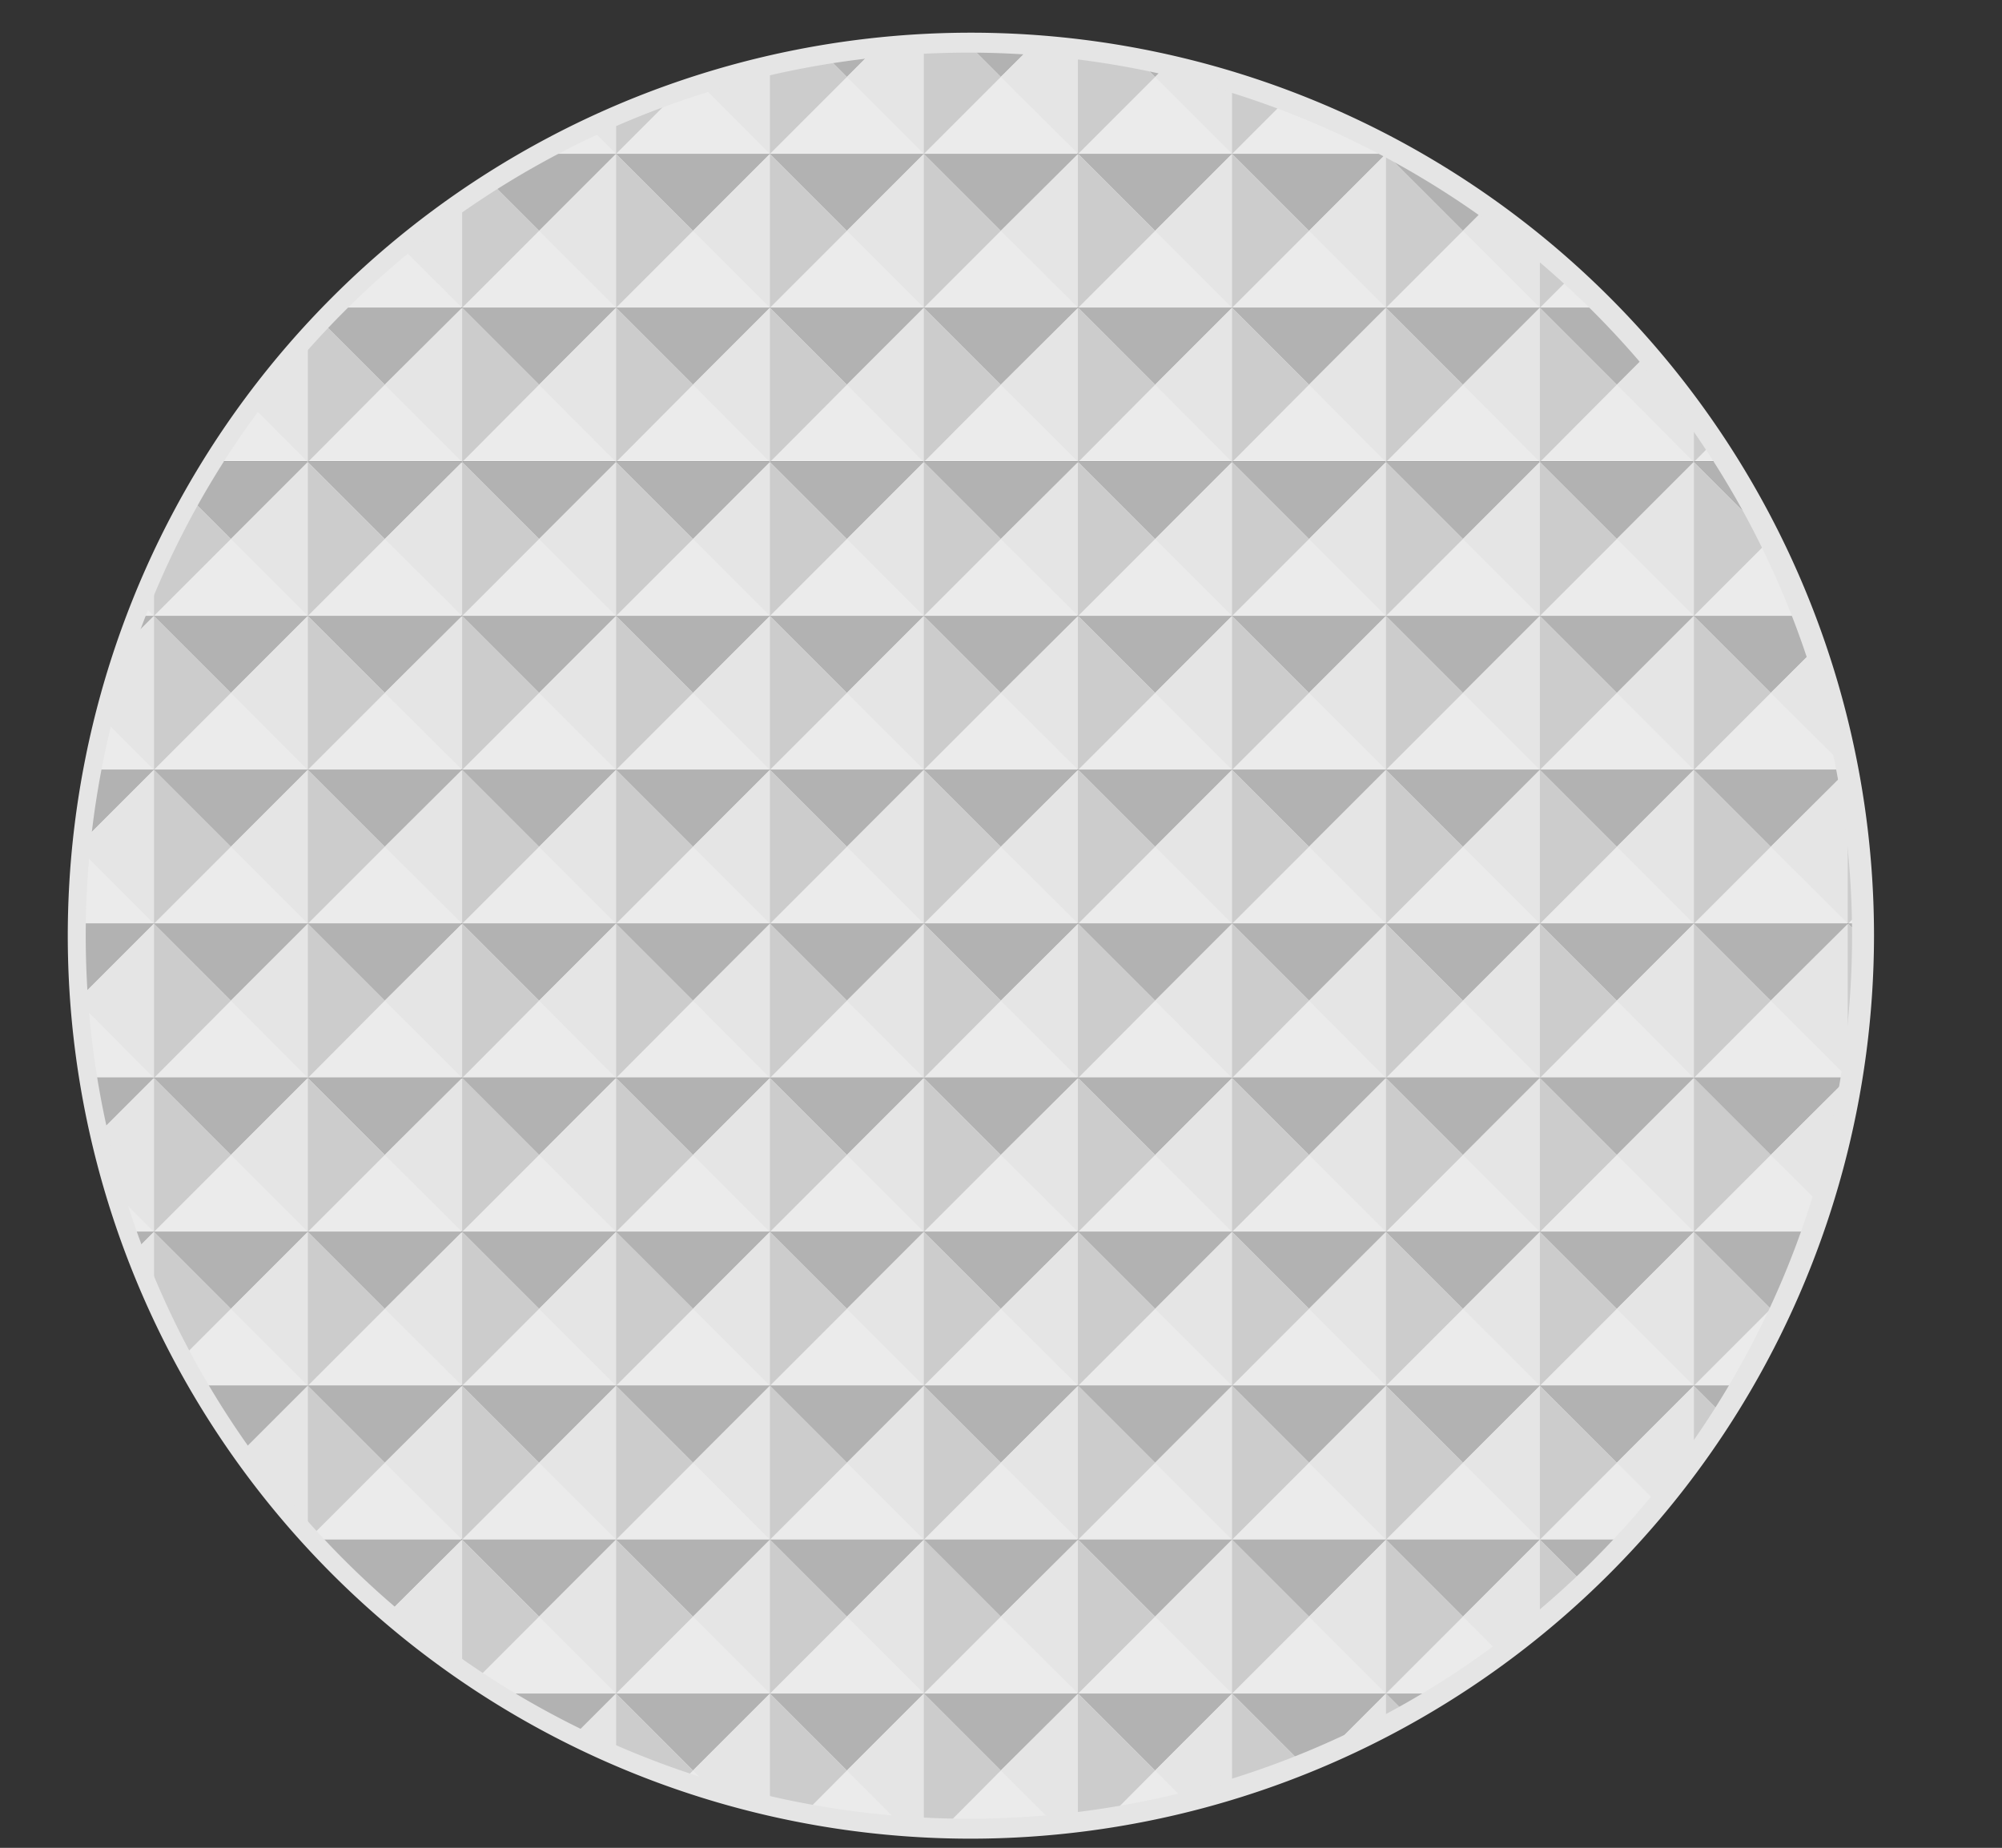 <svg xmlns="http://www.w3.org/2000/svg" xmlns:xlink="http://www.w3.org/1999/xlink" width="50.21" height="46.35" viewBox="0 0 50.21 46.35"><rect x="0" y="0" width="50.21" height="46.35" fill="#333333" stroke="none"/><defs><style>.cls-1{fill:none;}.cls-2{clip-path:url(#clip-path);}.cls-3{fill:#ebebeb;}.cls-4{fill:#b2b2b2;}.cls-5{fill:#e5e5e5;}.cls-6{fill:#ccc;}</style><clipPath id="clip-path"><circle class="cls-1" cx="24.31" cy="23.47" r="22.4"/></clipPath></defs><title>analog-pressed</title><g id="Layer_2" data-name="Layer 2"><g id="Layer_6" data-name="Layer 6"><g id="_Group_" data-name="&lt;Group&gt;"><g class="cls-2"><rect class="cls-1" x="46.35" width="3.86" height="3.86"/><rect class="cls-3" x="46.35" width="3.86" height="3.86"/><polygon class="cls-4" points="50.21 0 48.28 1.93 46.35 0 50.21 0"/><polygon class="cls-5" points="50.21 3.86 48.28 1.93 50.21 0 50.21 3.86"/><polygon class="cls-6" points="46.35 3.86 48.28 1.93 46.35 0 46.35 3.86"/><rect class="cls-1" x="46.35" y="3.86" width="3.86" height="3.86"/><rect class="cls-3" x="46.35" y="3.86" width="3.86" height="3.86"/><polygon class="cls-4" points="50.21 3.86 48.28 5.79 46.35 3.86 50.21 3.86"/><polygon class="cls-5" points="50.21 7.72 48.28 5.79 50.21 3.86 50.21 7.72"/><polygon class="cls-6" points="46.35 7.72 48.28 5.79 46.35 3.86 46.35 7.72"/><rect class="cls-1" x="46.35" y="7.72" width="3.86" height="3.86"/><rect class="cls-3" x="46.35" y="7.72" width="3.86" height="3.86"/><polygon class="cls-4" points="50.21 7.72 48.28 9.65 46.35 7.72 50.21 7.72"/><polygon class="cls-5" points="50.21 11.59 48.28 9.65 50.21 7.72 50.21 11.59"/><polygon class="cls-6" points="46.35 11.59 48.28 9.65 46.35 7.72 46.35 11.59"/><rect class="cls-1" x="46.35" y="11.59" width="3.86" height="3.86"/><rect class="cls-3" x="46.35" y="11.59" width="3.86" height="3.86"/><polygon class="cls-4" points="50.21 11.59 48.28 13.52 46.35 11.59 50.21 11.59"/><polygon class="cls-5" points="50.21 15.45 48.28 13.52 50.21 11.59 50.21 15.45"/><polygon class="cls-6" points="46.35 15.45 48.28 13.52 46.35 11.59 46.35 15.45"/><rect class="cls-1" x="46.35" y="15.45" width="3.86" height="3.86"/><rect class="cls-3" x="46.35" y="15.45" width="3.86" height="3.86"/><polygon class="cls-4" points="50.21 15.45 48.28 17.38 46.35 15.45 50.21 15.45"/><polygon class="cls-5" points="50.21 19.31 48.28 17.38 50.21 15.45 50.21 19.31"/><polygon class="cls-6" points="46.35 19.31 48.28 17.38 46.35 15.45 46.35 19.31"/><rect class="cls-1" x="46.35" y="19.31" width="3.86" height="3.86"/><rect class="cls-3" x="46.35" y="19.31" width="3.86" height="3.86"/><polygon class="cls-4" points="50.21 19.31 48.28 21.24 46.35 19.31 50.21 19.31"/><polygon class="cls-5" points="50.21 23.17 48.28 21.24 50.21 19.31 50.21 23.17"/><polygon class="cls-6" points="46.35 23.17 48.28 21.24 46.35 19.31 46.35 23.17"/><rect class="cls-1" x="46.35" y="23.17" width="3.86" height="3.86"/><rect class="cls-3" x="46.35" y="23.17" width="3.86" height="3.86"/><polygon class="cls-4" points="50.21 23.17 48.28 25.1 46.35 23.17 50.21 23.17"/><polygon class="cls-5" points="50.21 27.04 48.28 25.1 50.21 23.17 50.21 27.04"/><polygon class="cls-6" points="46.35 27.04 48.28 25.1 46.35 23.17 46.35 27.04"/><rect class="cls-1" x="46.35" y="27.04" width="3.86" height="3.86"/><rect class="cls-3" x="46.35" y="27.04" width="3.86" height="3.86"/><polygon class="cls-4" points="50.21 27.04 48.28 28.97 46.35 27.04 50.21 27.04"/><polygon class="cls-5" points="50.21 30.9 48.28 28.97 50.21 27.04 50.21 30.9"/><polygon class="cls-6" points="46.35 30.9 48.28 28.97 46.35 27.04 46.35 30.9"/><rect class="cls-1" x="46.35" y="30.9" width="3.86" height="3.86"/><rect class="cls-3" x="46.35" y="30.9" width="3.86" height="3.86"/><polygon class="cls-4" points="50.21 30.9 48.28 32.83 46.35 30.9 50.21 30.9"/><polygon class="cls-5" points="50.21 34.76 48.28 32.83 50.21 30.9 50.21 34.76"/><polygon class="cls-6" points="46.35 34.76 48.28 32.83 46.35 30.9 46.35 34.76"/><rect class="cls-1" x="46.35" y="34.76" width="3.86" height="3.86"/><rect class="cls-3" x="46.35" y="34.76" width="3.86" height="3.86"/><polygon class="cls-4" points="50.21 34.76 48.28 36.69 46.35 34.76 50.21 34.76"/><polygon class="cls-5" points="50.21 38.62 48.28 36.69 50.21 34.76 50.21 38.62"/><polygon class="cls-6" points="46.35 38.62 48.28 36.69 46.35 34.76 46.35 38.62"/><rect class="cls-1" x="46.35" y="38.62" width="3.86" height="3.86"/><rect class="cls-3" x="46.35" y="38.62" width="3.86" height="3.86"/><polygon class="cls-4" points="50.21 38.62 48.28 40.55 46.35 38.62 50.21 38.62"/><polygon class="cls-5" points="50.21 42.48 48.28 40.55 50.21 38.62 50.21 42.48"/><polygon class="cls-6" points="46.35 42.48 48.28 40.55 46.35 38.62 46.35 42.48"/><rect class="cls-1" x="46.35" y="42.48" width="3.86" height="3.86"/><rect class="cls-3" x="46.35" y="42.48" width="3.86" height="3.86"/><polygon class="cls-4" points="50.21 42.48 48.28 44.41 46.35 42.48 50.21 42.48"/><polygon class="cls-5" points="50.21 46.35 48.28 44.41 50.21 42.48 50.21 46.35"/><polygon class="cls-6" points="46.35 46.35 48.28 44.41 46.35 42.48 46.35 46.35"/><rect class="cls-1" x="42.48" width="3.86" height="3.86"/><rect class="cls-3" x="42.48" width="3.86" height="3.86"/><polygon class="cls-4" points="46.35 0 44.41 1.93 42.48 0 46.35 0"/><polygon class="cls-5" points="46.35 3.86 44.41 1.93 46.35 0 46.35 3.86"/><polygon class="cls-6" points="42.48 3.86 44.41 1.93 42.48 0 42.48 3.86"/><rect class="cls-1" x="42.48" y="3.86" width="3.86" height="3.86"/><rect class="cls-3" x="42.48" y="3.86" width="3.86" height="3.86"/><polygon class="cls-4" points="46.35 3.86 44.41 5.79 42.48 3.86 46.35 3.86"/><polygon class="cls-5" points="46.35 7.72 44.41 5.79 46.35 3.86 46.35 7.72"/><polygon class="cls-6" points="42.48 7.72 44.41 5.79 42.48 3.86 42.48 7.72"/><rect class="cls-1" x="42.48" y="7.72" width="3.86" height="3.86"/><rect class="cls-3" x="42.48" y="7.72" width="3.86" height="3.86"/><polygon class="cls-4" points="46.35 7.72 44.41 9.65 42.48 7.72 46.35 7.72"/><polygon class="cls-5" points="46.35 11.59 44.41 9.65 46.35 7.72 46.35 11.59"/><polygon class="cls-6" points="42.48 11.59 44.41 9.65 42.48 7.72 42.48 11.59"/><rect class="cls-1" x="42.48" y="11.59" width="3.86" height="3.86"/><rect class="cls-3" x="42.48" y="11.59" width="3.86" height="3.86"/><polygon class="cls-4" points="46.35 11.59 44.41 13.52 42.48 11.59 46.35 11.59"/><polygon class="cls-5" points="46.35 15.45 44.41 13.52 46.35 11.59 46.35 15.45"/><polygon class="cls-6" points="42.48 15.45 44.41 13.52 42.48 11.59 42.48 15.45"/><rect class="cls-1" x="42.48" y="15.45" width="3.86" height="3.86"/><rect class="cls-3" x="42.48" y="15.45" width="3.86" height="3.86"/><polygon class="cls-4" points="46.35 15.45 44.41 17.38 42.48 15.45 46.35 15.45"/><polygon class="cls-5" points="46.35 19.31 44.41 17.38 46.35 15.45 46.35 19.31"/><polygon class="cls-6" points="42.48 19.31 44.41 17.38 42.48 15.45 42.48 19.31"/><rect class="cls-1" x="42.48" y="19.31" width="3.86" height="3.86"/><rect class="cls-3" x="42.48" y="19.31" width="3.86" height="3.86"/><polygon class="cls-4" points="46.35 19.31 44.41 21.24 42.48 19.31 46.35 19.31"/><polygon class="cls-5" points="46.35 23.17 44.41 21.24 46.35 19.31 46.35 23.17"/><polygon class="cls-6" points="42.48 23.17 44.41 21.24 42.48 19.31 42.48 23.17"/><rect class="cls-1" x="42.48" y="23.17" width="3.86" height="3.86"/><rect class="cls-3" x="42.48" y="23.17" width="3.86" height="3.86"/><polygon class="cls-4" points="46.35 23.17 44.41 25.1 42.48 23.17 46.35 23.17"/><polygon class="cls-5" points="46.35 27.04 44.41 25.1 46.35 23.17 46.35 27.04"/><polygon class="cls-6" points="42.48 27.04 44.41 25.1 42.48 23.17 42.48 27.04"/><rect class="cls-1" x="42.48" y="27.04" width="3.86" height="3.86"/><rect class="cls-3" x="42.48" y="27.04" width="3.86" height="3.86"/><polygon class="cls-4" points="46.35 27.04 44.41 28.97 42.48 27.04 46.35 27.04"/><polygon class="cls-5" points="46.35 30.9 44.41 28.97 46.35 27.04 46.35 30.9"/><polygon class="cls-6" points="42.48 30.9 44.41 28.97 42.48 27.04 42.48 30.9"/><rect class="cls-1" x="42.48" y="30.9" width="3.86" height="3.86"/><rect class="cls-3" x="42.48" y="30.9" width="3.86" height="3.86"/><polygon class="cls-4" points="46.35 30.9 44.41 32.83 42.48 30.9 46.35 30.9"/><polygon class="cls-5" points="46.35 34.76 44.41 32.83 46.35 30.9 46.35 34.76"/><polygon class="cls-6" points="42.48 34.76 44.41 32.83 42.48 30.9 42.48 34.76"/><rect class="cls-1" x="42.48" y="34.76" width="3.86" height="3.86"/><rect class="cls-3" x="42.48" y="34.76" width="3.86" height="3.86"/><polygon class="cls-4" points="46.35 34.76 44.41 36.69 42.48 34.76 46.35 34.76"/><polygon class="cls-5" points="46.35 38.62 44.41 36.69 46.35 34.76 46.35 38.62"/><polygon class="cls-6" points="42.48 38.62 44.41 36.69 42.48 34.76 42.48 38.62"/><rect class="cls-1" x="42.48" y="38.62" width="3.86" height="3.86"/><rect class="cls-3" x="42.48" y="38.62" width="3.86" height="3.86"/><polygon class="cls-4" points="46.35 38.62 44.41 40.55 42.48 38.62 46.35 38.62"/><polygon class="cls-5" points="46.35 42.48 44.41 40.55 46.35 38.62 46.35 42.48"/><polygon class="cls-6" points="42.48 42.48 44.41 40.55 42.48 38.62 42.48 42.48"/><rect class="cls-1" x="42.48" y="42.48" width="3.86" height="3.86"/><rect class="cls-3" x="42.48" y="42.48" width="3.86" height="3.86"/><polygon class="cls-4" points="46.35 42.48 44.41 44.41 42.48 42.48 46.35 42.48"/><polygon class="cls-5" points="46.35 46.35 44.41 44.41 46.35 42.48 46.35 46.35"/><polygon class="cls-6" points="42.48 46.35 44.41 44.41 42.48 42.48 42.48 46.35"/><rect class="cls-1" x="38.62" width="3.86" height="3.86"/><rect class="cls-3" x="38.62" width="3.86" height="3.86"/><polygon class="cls-4" points="42.48 0 40.55 1.93 38.62 0 42.48 0"/><polygon class="cls-5" points="42.48 3.86 40.55 1.93 42.48 0 42.48 3.86"/><polygon class="cls-6" points="38.62 3.86 40.55 1.93 38.62 0 38.62 3.86"/><rect class="cls-1" x="38.62" y="3.86" width="3.86" height="3.86"/><rect class="cls-3" x="38.62" y="3.86" width="3.86" height="3.86"/><polygon class="cls-4" points="42.48 3.86 40.55 5.79 38.62 3.86 42.48 3.86"/><polygon class="cls-5" points="42.48 7.72 40.55 5.79 42.48 3.86 42.48 7.72"/><polygon class="cls-6" points="38.62 7.72 40.55 5.79 38.62 3.86 38.62 7.72"/><rect class="cls-1" x="38.62" y="7.72" width="3.86" height="3.86"/><rect class="cls-3" x="38.62" y="7.72" width="3.86" height="3.86"/><polygon class="cls-4" points="42.48 7.72 40.55 9.65 38.62 7.72 42.48 7.72"/><polygon class="cls-5" points="42.48 11.59 40.55 9.65 42.48 7.72 42.48 11.59"/><polygon class="cls-6" points="38.62 11.59 40.55 9.65 38.62 7.72 38.62 11.59"/><rect class="cls-1" x="38.62" y="11.59" width="3.86" height="3.86"/><rect class="cls-3" x="38.62" y="11.59" width="3.86" height="3.86"/><polygon class="cls-4" points="42.48 11.59 40.55 13.52 38.62 11.59 42.48 11.59"/><polygon class="cls-5" points="42.48 15.45 40.55 13.52 42.48 11.59 42.48 15.45"/><polygon class="cls-6" points="38.62 15.45 40.55 13.52 38.62 11.59 38.62 15.45"/><rect class="cls-1" x="38.62" y="15.45" width="3.86" height="3.86"/><rect class="cls-3" x="38.62" y="15.45" width="3.86" height="3.86"/><polygon class="cls-4" points="42.48 15.45 40.55 17.38 38.62 15.45 42.48 15.45"/><polygon class="cls-5" points="42.48 19.31 40.55 17.38 42.48 15.45 42.48 19.31"/><polygon class="cls-6" points="38.62 19.31 40.55 17.38 38.62 15.45 38.62 19.31"/><rect class="cls-1" x="38.62" y="19.31" width="3.86" height="3.86"/><rect class="cls-3" x="38.62" y="19.31" width="3.86" height="3.86"/><polygon class="cls-4" points="42.48 19.31 40.55 21.24 38.62 19.31 42.48 19.31"/><polygon class="cls-5" points="42.48 23.17 40.55 21.24 42.48 19.31 42.48 23.17"/><polygon class="cls-6" points="38.62 23.17 40.55 21.24 38.62 19.31 38.62 23.17"/><rect class="cls-1" x="38.62" y="23.17" width="3.86" height="3.86"/><rect class="cls-3" x="38.62" y="23.17" width="3.86" height="3.86"/><polygon class="cls-4" points="42.48 23.17 40.55 25.1 38.62 23.17 42.48 23.17"/><polygon class="cls-5" points="42.48 27.04 40.55 25.1 42.48 23.17 42.48 27.04"/><polygon class="cls-6" points="38.62 27.04 40.55 25.1 38.62 23.17 38.62 27.04"/><rect class="cls-1" x="38.62" y="27.04" width="3.86" height="3.86"/><rect class="cls-3" x="38.62" y="27.04" width="3.86" height="3.86"/><polygon class="cls-4" points="42.48 27.04 40.55 28.97 38.62 27.04 42.48 27.04"/><polygon class="cls-5" points="42.48 30.9 40.55 28.97 42.48 27.04 42.48 30.9"/><polygon class="cls-6" points="38.62 30.9 40.55 28.97 38.62 27.04 38.62 30.9"/><rect class="cls-1" x="38.62" y="30.9" width="3.86" height="3.86"/><rect class="cls-3" x="38.62" y="30.9" width="3.86" height="3.86"/><polygon class="cls-4" points="42.48 30.9 40.55 32.83 38.62 30.9 42.48 30.9"/><polygon class="cls-5" points="42.48 34.76 40.55 32.83 42.48 30.9 42.48 34.76"/><polygon class="cls-6" points="38.62 34.76 40.55 32.83 38.62 30.9 38.62 34.76"/><rect class="cls-1" x="38.62" y="34.76" width="3.86" height="3.86"/><rect class="cls-3" x="38.62" y="34.76" width="3.86" height="3.86"/><polygon class="cls-4" points="42.48 34.76 40.55 36.69 38.62 34.76 42.48 34.76"/><polygon class="cls-5" points="42.48 38.62 40.55 36.69 42.48 34.76 42.48 38.62"/><polygon class="cls-6" points="38.62 38.62 40.55 36.69 38.62 34.76 38.62 38.62"/><rect class="cls-1" x="38.62" y="38.62" width="3.86" height="3.86"/><rect class="cls-3" x="38.62" y="38.62" width="3.86" height="3.86"/><polygon class="cls-4" points="42.48 38.62 40.55 40.55 38.62 38.62 42.48 38.62"/><polygon class="cls-5" points="42.48 42.48 40.55 40.55 42.48 38.62 42.48 42.48"/><polygon class="cls-6" points="38.62 42.48 40.55 40.55 38.62 38.62 38.62 42.48"/><rect class="cls-1" x="38.62" y="42.48" width="3.86" height="3.86"/><rect class="cls-3" x="38.62" y="42.48" width="3.86" height="3.86"/><polygon class="cls-4" points="42.48 42.48 40.55 44.41 38.62 42.48 42.48 42.48"/><polygon class="cls-5" points="42.48 46.35 40.55 44.41 42.48 42.48 42.48 46.35"/><polygon class="cls-6" points="38.62 46.35 40.55 44.41 38.62 42.48 38.62 46.35"/><rect class="cls-1" x="34.76" width="3.86" height="3.86"/><rect class="cls-3" x="34.76" width="3.86" height="3.86"/><polygon class="cls-4" points="38.62 0 36.69 1.93 34.76 0 38.62 0"/><polygon class="cls-5" points="38.62 3.86 36.69 1.93 38.62 0 38.62 3.86"/><polygon class="cls-6" points="34.76 3.86 36.69 1.93 34.76 0 34.76 3.86"/><rect class="cls-1" x="34.76" y="3.86" width="3.86" height="3.86"/><rect class="cls-3" x="34.76" y="3.86" width="3.86" height="3.86"/><polygon class="cls-4" points="38.62 3.86 36.69 5.79 34.76 3.86 38.62 3.86"/><polygon class="cls-5" points="38.62 7.72 36.69 5.79 38.62 3.86 38.62 7.72"/><polygon class="cls-6" points="34.76 7.72 36.69 5.79 34.76 3.86 34.76 7.72"/><rect class="cls-1" x="34.76" y="7.72" width="3.86" height="3.86"/><rect class="cls-3" x="34.76" y="7.72" width="3.86" height="3.86"/><polygon class="cls-4" points="38.62 7.72 36.69 9.65 34.76 7.72 38.62 7.72"/><polygon class="cls-5" points="38.62 11.59 36.69 9.65 38.62 7.72 38.62 11.59"/><polygon class="cls-6" points="34.76 11.59 36.69 9.65 34.76 7.72 34.76 11.59"/><rect class="cls-1" x="34.76" y="11.59" width="3.86" height="3.86"/><rect class="cls-3" x="34.76" y="11.59" width="3.86" height="3.86"/><polygon class="cls-4" points="38.62 11.59 36.69 13.52 34.76 11.59 38.62 11.59"/><polygon class="cls-5" points="38.62 15.45 36.69 13.52 38.62 11.59 38.62 15.45"/><polygon class="cls-6" points="34.76 15.45 36.69 13.52 34.76 11.59 34.76 15.45"/><rect class="cls-1" x="34.76" y="15.45" width="3.86" height="3.86"/><rect class="cls-3" x="34.76" y="15.45" width="3.86" height="3.86"/><polygon class="cls-4" points="38.62 15.45 36.69 17.38 34.76 15.45 38.62 15.45"/><polygon class="cls-5" points="38.62 19.31 36.69 17.38 38.62 15.45 38.62 19.31"/><polygon class="cls-6" points="34.76 19.31 36.69 17.38 34.76 15.45 34.76 19.31"/><rect class="cls-1" x="34.76" y="19.31" width="3.86" height="3.86"/><rect class="cls-3" x="34.76" y="19.31" width="3.86" height="3.86"/><polygon class="cls-4" points="38.62 19.31 36.69 21.24 34.76 19.31 38.62 19.31"/><polygon class="cls-5" points="38.62 23.17 36.69 21.24 38.62 19.31 38.62 23.17"/><polygon class="cls-6" points="34.76 23.17 36.69 21.24 34.76 19.31 34.76 23.17"/><rect class="cls-1" x="34.76" y="23.17" width="3.86" height="3.86"/><rect class="cls-3" x="34.76" y="23.17" width="3.86" height="3.86"/><polygon class="cls-4" points="38.62 23.17 36.69 25.1 34.76 23.17 38.62 23.17"/><polygon class="cls-5" points="38.62 27.04 36.69 25.1 38.62 23.17 38.62 27.04"/><polygon class="cls-6" points="34.76 27.04 36.69 25.1 34.76 23.17 34.76 27.04"/><rect class="cls-1" x="34.76" y="27.04" width="3.86" height="3.86"/><rect class="cls-3" x="34.76" y="27.04" width="3.86" height="3.86"/><polygon class="cls-4" points="38.62 27.04 36.69 28.97 34.76 27.04 38.62 27.04"/><polygon class="cls-5" points="38.62 30.9 36.69 28.97 38.62 27.04 38.62 30.9"/><polygon class="cls-6" points="34.76 30.9 36.69 28.97 34.76 27.04 34.76 30.9"/><rect class="cls-1" x="34.76" y="30.9" width="3.86" height="3.86"/><rect class="cls-3" x="34.76" y="30.9" width="3.86" height="3.86"/><polygon class="cls-4" points="38.62 30.9 36.69 32.83 34.76 30.9 38.62 30.9"/><polygon class="cls-5" points="38.62 34.76 36.69 32.83 38.62 30.9 38.62 34.76"/><polygon class="cls-6" points="34.76 34.76 36.69 32.83 34.76 30.9 34.76 34.76"/><rect class="cls-1" x="34.76" y="34.76" width="3.86" height="3.86"/><rect class="cls-3" x="34.76" y="34.76" width="3.86" height="3.86"/><polygon class="cls-4" points="38.62 34.76 36.69 36.69 34.76 34.76 38.62 34.76"/><polygon class="cls-5" points="38.62 38.62 36.69 36.69 38.62 34.76 38.62 38.62"/><polygon class="cls-6" points="34.76 38.62 36.69 36.69 34.76 34.76 34.76 38.62"/><rect class="cls-1" x="34.76" y="38.62" width="3.86" height="3.86"/><rect class="cls-3" x="34.76" y="38.62" width="3.86" height="3.86"/><polygon class="cls-4" points="38.62 38.62 36.69 40.55 34.76 38.62 38.62 38.62"/><polygon class="cls-5" points="38.62 42.48 36.69 40.55 38.62 38.62 38.62 42.48"/><polygon class="cls-6" points="34.76 42.48 36.69 40.55 34.76 38.62 34.76 42.48"/><rect class="cls-1" x="34.76" y="42.48" width="3.86" height="3.86"/><rect class="cls-3" x="34.76" y="42.48" width="3.86" height="3.86"/><polygon class="cls-4" points="38.62 42.48 36.69 44.41 34.76 42.48 38.62 42.48"/><polygon class="cls-5" points="38.62 46.35 36.69 44.41 38.62 42.48 38.62 46.35"/><polygon class="cls-6" points="34.76 46.35 36.69 44.41 34.76 42.48 34.76 46.35"/><rect class="cls-1" x="30.9" width="3.86" height="3.86"/><rect class="cls-3" x="30.9" width="3.86" height="3.86"/><polygon class="cls-4" points="34.76 0 32.83 1.93 30.9 0 34.76 0"/><polygon class="cls-5" points="34.76 3.86 32.83 1.93 34.76 0 34.76 3.86"/><polygon class="cls-6" points="30.9 3.86 32.83 1.93 30.9 0 30.9 3.86"/><rect class="cls-1" x="30.9" y="3.86" width="3.86" height="3.86"/><rect class="cls-3" x="30.9" y="3.86" width="3.86" height="3.86"/><polygon class="cls-4" points="34.76 3.86 32.83 5.79 30.9 3.86 34.76 3.86"/><polygon class="cls-5" points="34.76 7.72 32.83 5.79 34.76 3.86 34.76 7.72"/><polygon class="cls-6" points="30.9 7.72 32.83 5.79 30.9 3.86 30.9 7.72"/><rect class="cls-1" x="30.9" y="7.72" width="3.86" height="3.86"/><rect class="cls-3" x="30.9" y="7.72" width="3.86" height="3.86"/><polygon class="cls-4" points="34.76 7.72 32.83 9.65 30.9 7.72 34.76 7.72"/><polygon class="cls-5" points="34.76 11.59 32.83 9.65 34.76 7.72 34.76 11.59"/><polygon class="cls-6" points="30.9 11.59 32.83 9.65 30.9 7.72 30.9 11.59"/><rect class="cls-1" x="30.9" y="11.59" width="3.86" height="3.86"/><rect class="cls-3" x="30.9" y="11.59" width="3.86" height="3.86"/><polygon class="cls-4" points="34.76 11.59 32.83 13.52 30.9 11.59 34.76 11.59"/><polygon class="cls-5" points="34.76 15.45 32.83 13.52 34.76 11.59 34.76 15.45"/><polygon class="cls-6" points="30.9 15.45 32.83 13.52 30.9 11.59 30.9 15.45"/><rect class="cls-1" x="30.9" y="15.45" width="3.86" height="3.86"/><rect class="cls-3" x="30.9" y="15.45" width="3.86" height="3.86"/><polygon class="cls-4" points="34.76 15.45 32.83 17.38 30.9 15.45 34.76 15.45"/><polygon class="cls-5" points="34.76 19.31 32.83 17.38 34.76 15.45 34.76 19.31"/><polygon class="cls-6" points="30.9 19.31 32.83 17.38 30.9 15.45 30.9 19.31"/><rect class="cls-1" x="30.9" y="19.31" width="3.86" height="3.86"/><rect class="cls-3" x="30.9" y="19.31" width="3.86" height="3.86"/><polygon class="cls-4" points="34.76 19.31 32.83 21.24 30.9 19.31 34.76 19.31"/><polygon class="cls-5" points="34.76 23.17 32.83 21.24 34.76 19.31 34.76 23.17"/><polygon class="cls-6" points="30.9 23.17 32.83 21.24 30.9 19.31 30.9 23.17"/><rect class="cls-1" x="30.9" y="23.17" width="3.86" height="3.86"/><rect class="cls-3" x="30.9" y="23.17" width="3.86" height="3.86"/><polygon class="cls-4" points="34.76 23.17 32.83 25.1 30.9 23.17 34.76 23.17"/><polygon class="cls-5" points="34.76 27.04 32.83 25.1 34.76 23.17 34.76 27.04"/><polygon class="cls-6" points="30.9 27.04 32.83 25.1 30.9 23.17 30.9 27.04"/><rect class="cls-1" x="30.9" y="27.04" width="3.86" height="3.86"/><rect class="cls-3" x="30.9" y="27.04" width="3.86" height="3.86"/><polygon class="cls-4" points="34.76 27.04 32.83 28.97 30.9 27.04 34.76 27.04"/><polygon class="cls-5" points="34.76 30.9 32.83 28.97 34.76 27.04 34.76 30.9"/><polygon class="cls-6" points="30.9 30.9 32.83 28.97 30.9 27.04 30.9 30.9"/><rect class="cls-1" x="30.9" y="30.9" width="3.86" height="3.86"/><rect class="cls-3" x="30.9" y="30.9" width="3.86" height="3.86"/><polygon class="cls-4" points="34.76 30.9 32.83 32.83 30.9 30.9 34.76 30.9"/><polygon class="cls-5" points="34.76 34.76 32.83 32.83 34.76 30.9 34.76 34.76"/><polygon class="cls-6" points="30.9 34.76 32.83 32.83 30.9 30.9 30.9 34.76"/><rect class="cls-1" x="30.9" y="34.76" width="3.86" height="3.86"/><rect class="cls-3" x="30.9" y="34.76" width="3.86" height="3.86"/><polygon class="cls-4" points="34.76 34.76 32.83 36.69 30.9 34.76 34.76 34.76"/><polygon class="cls-5" points="34.76 38.62 32.83 36.69 34.76 34.76 34.76 38.62"/><polygon class="cls-6" points="30.9 38.62 32.83 36.69 30.9 34.76 30.9 38.62"/><rect class="cls-1" x="30.9" y="38.62" width="3.86" height="3.86"/><rect class="cls-3" x="30.9" y="38.62" width="3.86" height="3.86"/><polygon class="cls-4" points="34.76 38.62 32.83 40.55 30.9 38.62 34.76 38.62"/><polygon class="cls-5" points="34.76 42.48 32.83 40.55 34.76 38.62 34.76 42.48"/><polygon class="cls-6" points="30.9 42.48 32.83 40.55 30.9 38.62 30.9 42.48"/><rect class="cls-1" x="30.9" y="42.48" width="3.86" height="3.86"/><rect class="cls-3" x="30.9" y="42.48" width="3.86" height="3.86"/><polygon class="cls-4" points="34.76 42.48 32.83 44.41 30.9 42.48 34.76 42.48"/><polygon class="cls-5" points="34.76 46.35 32.83 44.41 34.76 42.48 34.76 46.35"/><polygon class="cls-6" points="30.9 46.35 32.83 44.41 30.9 42.48 30.9 46.35"/><rect class="cls-1" x="27.04" width="3.86" height="3.86"/><rect class="cls-3" x="27.04" width="3.86" height="3.86"/><polygon class="cls-4" points="30.9 0 28.97 1.93 27.04 0 30.9 0"/><polygon class="cls-5" points="30.9 3.86 28.97 1.93 30.9 0 30.9 3.86"/><polygon class="cls-6" points="27.04 3.86 28.97 1.93 27.04 0 27.04 3.86"/><rect class="cls-1" x="27.04" y="3.86" width="3.86" height="3.86"/><rect class="cls-3" x="27.04" y="3.86" width="3.86" height="3.86"/><polygon class="cls-4" points="30.9 3.86 28.97 5.79 27.04 3.86 30.9 3.86"/><polygon class="cls-5" points="30.9 7.72 28.97 5.79 30.9 3.86 30.9 7.72"/><polygon class="cls-6" points="27.04 7.72 28.97 5.79 27.04 3.86 27.04 7.72"/><rect class="cls-1" x="27.04" y="7.72" width="3.86" height="3.86"/><rect class="cls-3" x="27.04" y="7.72" width="3.86" height="3.86"/><polygon class="cls-4" points="30.9 7.72 28.97 9.65 27.04 7.72 30.9 7.72"/><polygon class="cls-5" points="30.9 11.59 28.97 9.65 30.9 7.72 30.9 11.59"/><polygon class="cls-6" points="27.04 11.59 28.97 9.65 27.04 7.72 27.04 11.59"/><rect class="cls-1" x="27.04" y="11.59" width="3.86" height="3.86"/><rect class="cls-3" x="27.04" y="11.59" width="3.86" height="3.86"/><polygon class="cls-4" points="30.9 11.59 28.97 13.52 27.04 11.59 30.9 11.59"/><polygon class="cls-5" points="30.9 15.45 28.97 13.52 30.9 11.59 30.9 15.45"/><polygon class="cls-6" points="27.04 15.45 28.97 13.52 27.04 11.59 27.04 15.45"/><rect class="cls-1" x="27.04" y="15.45" width="3.86" height="3.86"/><rect class="cls-3" x="27.04" y="15.45" width="3.86" height="3.86"/><polygon class="cls-4" points="30.9 15.45 28.97 17.38 27.04 15.45 30.9 15.45"/><polygon class="cls-5" points="30.9 19.31 28.97 17.38 30.9 15.45 30.9 19.31"/><polygon class="cls-6" points="27.04 19.31 28.97 17.38 27.04 15.45 27.04 19.31"/><rect class="cls-1" x="27.04" y="19.31" width="3.86" height="3.86"/><rect class="cls-3" x="27.04" y="19.31" width="3.86" height="3.86"/><polygon class="cls-4" points="30.9 19.31 28.97 21.24 27.04 19.31 30.9 19.31"/><polygon class="cls-5" points="30.9 23.17 28.97 21.24 30.9 19.31 30.9 23.17"/><polygon class="cls-6" points="27.04 23.17 28.97 21.24 27.04 19.31 27.04 23.17"/><rect class="cls-1" x="27.04" y="23.17" width="3.86" height="3.86"/><rect class="cls-3" x="27.04" y="23.17" width="3.86" height="3.86"/><polygon class="cls-4" points="30.9 23.17 28.97 25.1 27.04 23.17 30.9 23.17"/><polygon class="cls-5" points="30.9 27.04 28.97 25.1 30.9 23.17 30.9 27.04"/><polygon class="cls-6" points="27.04 27.04 28.97 25.1 27.04 23.17 27.04 27.04"/><rect class="cls-1" x="27.04" y="27.04" width="3.86" height="3.86"/><rect class="cls-3" x="27.04" y="27.04" width="3.86" height="3.86"/><polygon class="cls-4" points="30.9 27.04 28.97 28.97 27.04 27.04 30.9 27.04"/><polygon class="cls-5" points="30.9 30.9 28.97 28.97 30.9 27.04 30.9 30.9"/><polygon class="cls-6" points="27.04 30.9 28.97 28.97 27.04 27.04 27.04 30.9"/><rect class="cls-1" x="27.04" y="30.9" width="3.86" height="3.86"/><rect class="cls-3" x="27.04" y="30.9" width="3.86" height="3.86"/><polygon class="cls-4" points="30.9 30.9 28.97 32.83 27.04 30.9 30.9 30.9"/><polygon class="cls-5" points="30.9 34.76 28.97 32.83 30.9 30.9 30.9 34.76"/><polygon class="cls-6" points="27.04 34.76 28.97 32.83 27.04 30.9 27.04 34.76"/><rect class="cls-1" x="27.04" y="34.76" width="3.86" height="3.86"/><rect class="cls-3" x="27.04" y="34.76" width="3.86" height="3.86"/><polygon class="cls-4" points="30.9 34.76 28.97 36.69 27.04 34.76 30.9 34.76"/><polygon class="cls-5" points="30.9 38.62 28.97 36.69 30.9 34.76 30.9 38.62"/><polygon class="cls-6" points="27.04 38.62 28.97 36.69 27.04 34.76 27.04 38.62"/><rect class="cls-1" x="27.04" y="38.62" width="3.86" height="3.86"/><rect class="cls-3" x="27.04" y="38.62" width="3.86" height="3.86"/><polygon class="cls-4" points="30.9 38.62 28.97 40.55 27.04 38.62 30.9 38.62"/><polygon class="cls-5" points="30.9 42.48 28.97 40.55 30.9 38.62 30.9 42.48"/><polygon class="cls-6" points="27.04 42.48 28.97 40.55 27.04 38.62 27.04 42.48"/><rect class="cls-1" x="27.04" y="42.48" width="3.86" height="3.86"/><rect class="cls-3" x="27.04" y="42.48" width="3.86" height="3.86"/><polygon class="cls-4" points="30.9 42.48 28.97 44.41 27.04 42.48 30.9 42.48"/><polygon class="cls-5" points="30.9 46.35 28.97 44.41 30.9 42.48 30.9 46.35"/><polygon class="cls-6" points="27.04 46.35 28.97 44.41 27.04 42.48 27.04 46.35"/><rect class="cls-1" x="23.17" width="3.86" height="3.86"/><rect class="cls-3" x="23.17" width="3.86" height="3.86"/><polygon class="cls-4" points="27.04 0 25.1 1.93 23.17 0 27.04 0"/><polygon class="cls-5" points="27.04 3.86 25.1 1.93 27.04 0 27.04 3.86"/><polygon class="cls-6" points="23.17 3.86 25.1 1.93 23.17 0 23.17 3.86"/><rect class="cls-1" x="23.17" y="3.86" width="3.86" height="3.86"/><rect class="cls-3" x="23.17" y="3.86" width="3.86" height="3.86"/><polygon class="cls-4" points="27.04 3.86 25.1 5.79 23.17 3.86 27.04 3.86"/><polygon class="cls-5" points="27.04 7.72 25.1 5.79 27.04 3.86 27.04 7.72"/><polygon class="cls-6" points="23.17 7.72 25.1 5.79 23.17 3.86 23.17 7.72"/><rect class="cls-1" x="23.17" y="7.72" width="3.86" height="3.86"/><rect class="cls-3" x="23.17" y="7.72" width="3.86" height="3.86"/><polygon class="cls-4" points="27.04 7.72 25.1 9.65 23.17 7.72 27.04 7.72"/><polygon class="cls-5" points="27.04 11.59 25.1 9.65 27.04 7.72 27.04 11.59"/><polygon class="cls-6" points="23.17 11.59 25.1 9.65 23.17 7.72 23.17 11.59"/><rect class="cls-1" x="23.17" y="11.59" width="3.86" height="3.86"/><rect class="cls-3" x="23.17" y="11.59" width="3.86" height="3.86"/><polygon class="cls-4" points="27.04 11.59 25.1 13.52 23.17 11.59 27.04 11.59"/><polygon class="cls-5" points="27.04 15.45 25.1 13.52 27.04 11.59 27.04 15.45"/><polygon class="cls-6" points="23.17 15.45 25.1 13.52 23.17 11.59 23.17 15.45"/><rect class="cls-1" x="23.17" y="15.45" width="3.86" height="3.86"/><rect class="cls-3" x="23.17" y="15.45" width="3.86" height="3.86"/><polygon class="cls-4" points="27.04 15.45 25.1 17.38 23.17 15.45 27.04 15.45"/><polygon class="cls-5" points="27.04 19.31 25.1 17.38 27.04 15.45 27.04 19.31"/><polygon class="cls-6" points="23.17 19.31 25.1 17.38 23.17 15.45 23.17 19.31"/><rect class="cls-1" x="23.17" y="19.31" width="3.86" height="3.86"/><rect class="cls-3" x="23.17" y="19.31" width="3.86" height="3.86"/><polygon class="cls-4" points="27.04 19.31 25.1 21.24 23.17 19.31 27.04 19.31"/><polygon class="cls-5" points="27.04 23.17 25.1 21.24 27.04 19.31 27.04 23.17"/><polygon class="cls-6" points="23.17 23.17 25.1 21.24 23.17 19.31 23.17 23.17"/><rect class="cls-1" x="23.17" y="23.17" width="3.86" height="3.86"/><rect class="cls-3" x="23.17" y="23.17" width="3.86" height="3.86"/><polygon class="cls-4" points="27.04 23.17 25.1 25.1 23.17 23.17 27.04 23.17"/><polygon class="cls-5" points="27.04 27.04 25.1 25.1 27.04 23.17 27.04 27.04"/><polygon class="cls-6" points="23.17 27.04 25.1 25.1 23.17 23.17 23.17 27.04"/><rect class="cls-1" x="23.17" y="27.04" width="3.86" height="3.86"/><rect class="cls-3" x="23.17" y="27.04" width="3.86" height="3.86"/><polygon class="cls-4" points="27.04 27.04 25.1 28.97 23.17 27.04 27.04 27.04"/><polygon class="cls-5" points="27.04 30.9 25.1 28.97 27.04 27.04 27.04 30.9"/><polygon class="cls-6" points="23.17 30.9 25.1 28.97 23.17 27.04 23.17 30.9"/><rect class="cls-1" x="23.17" y="30.9" width="3.86" height="3.86"/><rect class="cls-3" x="23.17" y="30.9" width="3.86" height="3.86"/><polygon class="cls-4" points="27.04 30.9 25.1 32.83 23.17 30.9 27.04 30.9"/><polygon class="cls-5" points="27.04 34.76 25.1 32.83 27.04 30.9 27.04 34.76"/><polygon class="cls-6" points="23.17 34.76 25.1 32.83 23.17 30.9 23.17 34.76"/><rect class="cls-1" x="23.17" y="34.76" width="3.86" height="3.86"/><rect class="cls-3" x="23.17" y="34.76" width="3.86" height="3.86"/><polygon class="cls-4" points="27.04 34.76 25.1 36.69 23.17 34.76 27.04 34.76"/><polygon class="cls-5" points="27.04 38.62 25.1 36.69 27.04 34.76 27.04 38.62"/><polygon class="cls-6" points="23.17 38.62 25.1 36.69 23.17 34.76 23.17 38.62"/><rect class="cls-1" x="23.17" y="38.62" width="3.86" height="3.86"/><rect class="cls-3" x="23.17" y="38.62" width="3.86" height="3.86"/><polygon class="cls-4" points="27.04 38.62 25.1 40.55 23.17 38.62 27.04 38.62"/><polygon class="cls-5" points="27.04 42.48 25.1 40.55 27.04 38.62 27.04 42.48"/><polygon class="cls-6" points="23.17 42.48 25.1 40.55 23.17 38.62 23.17 42.48"/><rect class="cls-1" x="23.17" y="42.48" width="3.86" height="3.86"/><rect class="cls-3" x="23.17" y="42.48" width="3.86" height="3.86"/><polygon class="cls-4" points="27.04 42.48 25.1 44.41 23.17 42.48 27.04 42.48"/><polygon class="cls-5" points="27.04 46.35 25.1 44.41 27.04 42.48 27.04 46.35"/><polygon class="cls-6" points="23.17 46.35 25.1 44.41 23.17 42.48 23.17 46.35"/><rect class="cls-1" x="19.31" width="3.86" height="3.86"/><rect class="cls-3" x="19.31" width="3.86" height="3.86"/><polygon class="cls-4" points="23.17 0 21.24 1.93 19.31 0 23.17 0"/><polygon class="cls-5" points="23.17 3.86 21.24 1.93 23.17 0 23.17 3.86"/><polygon class="cls-6" points="19.31 3.86 21.24 1.93 19.31 0 19.31 3.86"/><rect class="cls-1" x="19.31" y="3.86" width="3.86" height="3.86"/><rect class="cls-3" x="19.31" y="3.86" width="3.86" height="3.86"/><polygon class="cls-4" points="23.17 3.86 21.24 5.79 19.31 3.86 23.17 3.86"/><polygon class="cls-5" points="23.17 7.72 21.24 5.79 23.17 3.86 23.17 7.72"/><polygon class="cls-6" points="19.31 7.72 21.24 5.79 19.31 3.86 19.31 7.72"/><rect class="cls-1" x="19.31" y="7.72" width="3.86" height="3.86"/><rect class="cls-3" x="19.31" y="7.72" width="3.86" height="3.86"/><polygon class="cls-4" points="23.17 7.72 21.24 9.65 19.31 7.72 23.17 7.72"/><polygon class="cls-5" points="23.17 11.59 21.24 9.65 23.17 7.72 23.17 11.59"/><polygon class="cls-6" points="19.31 11.59 21.24 9.65 19.31 7.72 19.31 11.59"/><rect class="cls-1" x="19.31" y="11.59" width="3.86" height="3.86"/><rect class="cls-3" x="19.31" y="11.59" width="3.86" height="3.86"/><polygon class="cls-4" points="23.17 11.59 21.24 13.52 19.31 11.59 23.17 11.59"/><polygon class="cls-5" points="23.17 15.45 21.24 13.52 23.17 11.59 23.17 15.45"/><polygon class="cls-6" points="19.31 15.45 21.24 13.52 19.31 11.59 19.31 15.45"/><rect class="cls-1" x="19.31" y="15.45" width="3.86" height="3.86"/><rect class="cls-3" x="19.31" y="15.45" width="3.86" height="3.86"/><polygon class="cls-4" points="23.17 15.45 21.24 17.38 19.31 15.45 23.17 15.45"/><polygon class="cls-5" points="23.17 19.31 21.24 17.38 23.17 15.45 23.17 19.31"/><polygon class="cls-6" points="19.31 19.31 21.24 17.38 19.31 15.45 19.31 19.31"/><rect class="cls-1" x="19.31" y="19.31" width="3.86" height="3.86"/><rect class="cls-3" x="19.31" y="19.31" width="3.86" height="3.86"/><polygon class="cls-4" points="23.17 19.31 21.24 21.24 19.31 19.31 23.17 19.31"/><polygon class="cls-5" points="23.17 23.17 21.24 21.24 23.17 19.31 23.17 23.17"/><polygon class="cls-6" points="19.31 23.17 21.24 21.24 19.31 19.31 19.31 23.17"/><rect class="cls-1" x="19.31" y="23.17" width="3.86" height="3.86"/><rect class="cls-3" x="19.31" y="23.17" width="3.86" height="3.86"/><polygon class="cls-4" points="23.17 23.17 21.24 25.1 19.31 23.17 23.17 23.17"/><polygon class="cls-5" points="23.17 27.04 21.24 25.1 23.17 23.17 23.17 27.04"/><polygon class="cls-6" points="19.31 27.04 21.24 25.1 19.31 23.17 19.31 27.04"/><rect class="cls-1" x="19.31" y="27.04" width="3.86" height="3.86"/><rect class="cls-3" x="19.31" y="27.04" width="3.86" height="3.86"/><polygon class="cls-4" points="23.17 27.04 21.24 28.97 19.31 27.04 23.17 27.04"/><polygon class="cls-5" points="23.17 30.9 21.24 28.97 23.17 27.04 23.17 30.9"/><polygon class="cls-6" points="19.31 30.9 21.24 28.97 19.31 27.04 19.31 30.9"/><rect class="cls-1" x="19.31" y="30.9" width="3.86" height="3.86"/><rect class="cls-3" x="19.31" y="30.9" width="3.86" height="3.86"/><polygon class="cls-4" points="23.17 30.9 21.24 32.83 19.31 30.9 23.17 30.9"/><polygon class="cls-5" points="23.17 34.76 21.24 32.83 23.17 30.9 23.17 34.76"/><polygon class="cls-6" points="19.31 34.76 21.24 32.83 19.31 30.9 19.31 34.76"/><rect class="cls-1" x="19.31" y="34.76" width="3.86" height="3.86"/><rect class="cls-3" x="19.31" y="34.76" width="3.86" height="3.86"/><polygon class="cls-4" points="23.17 34.76 21.24 36.69 19.31 34.76 23.17 34.76"/><polygon class="cls-5" points="23.17 38.62 21.24 36.69 23.17 34.76 23.17 38.62"/><polygon class="cls-6" points="19.31 38.62 21.24 36.69 19.31 34.76 19.31 38.62"/><rect class="cls-1" x="19.31" y="38.62" width="3.86" height="3.86"/><rect class="cls-3" x="19.31" y="38.62" width="3.86" height="3.86"/><polygon class="cls-4" points="23.17 38.62 21.24 40.55 19.31 38.62 23.17 38.62"/><polygon class="cls-5" points="23.17 42.48 21.24 40.55 23.17 38.62 23.17 42.48"/><polygon class="cls-6" points="19.31 42.48 21.24 40.55 19.31 38.62 19.31 42.48"/><rect class="cls-1" x="19.31" y="42.48" width="3.86" height="3.86"/><rect class="cls-3" x="19.31" y="42.48" width="3.86" height="3.86"/><polygon class="cls-4" points="23.17 42.48 21.24 44.41 19.31 42.48 23.17 42.48"/><polygon class="cls-5" points="23.17 46.35 21.24 44.41 23.17 42.48 23.17 46.35"/><polygon class="cls-6" points="19.31 46.35 21.24 44.41 19.31 42.48 19.31 46.35"/><rect class="cls-1" x="15.45" width="3.86" height="3.86"/><rect class="cls-3" x="15.45" width="3.86" height="3.86"/><polygon class="cls-4" points="19.31 0 17.38 1.93 15.45 0 19.31 0"/><polygon class="cls-5" points="19.31 3.86 17.38 1.93 19.31 0 19.31 3.86"/><polygon class="cls-6" points="15.45 3.86 17.38 1.93 15.45 0 15.45 3.86"/><rect class="cls-1" x="15.45" y="3.86" width="3.86" height="3.86"/><rect class="cls-3" x="15.45" y="3.86" width="3.86" height="3.86"/><polygon class="cls-4" points="19.31 3.86 17.38 5.79 15.45 3.86 19.31 3.86"/><polygon class="cls-5" points="19.31 7.72 17.38 5.79 19.31 3.86 19.31 7.72"/><polygon class="cls-6" points="15.45 7.72 17.38 5.79 15.45 3.86 15.45 7.72"/><rect class="cls-1" x="15.45" y="7.72" width="3.86" height="3.86"/><rect class="cls-3" x="15.45" y="7.72" width="3.86" height="3.86"/><polygon class="cls-4" points="19.31 7.72 17.38 9.65 15.45 7.72 19.31 7.72"/><polygon class="cls-5" points="19.31 11.59 17.38 9.65 19.31 7.72 19.31 11.59"/><polygon class="cls-6" points="15.45 11.59 17.38 9.65 15.45 7.72 15.45 11.59"/><rect class="cls-1" x="15.45" y="11.59" width="3.86" height="3.86"/><rect class="cls-3" x="15.45" y="11.59" width="3.86" height="3.86"/><polygon class="cls-4" points="19.31 11.59 17.38 13.52 15.45 11.59 19.31 11.59"/><polygon class="cls-5" points="19.31 15.45 17.38 13.52 19.31 11.59 19.31 15.45"/><polygon class="cls-6" points="15.45 15.45 17.38 13.52 15.45 11.59 15.45 15.45"/><rect class="cls-1" x="15.45" y="15.45" width="3.86" height="3.86"/><rect class="cls-3" x="15.45" y="15.45" width="3.86" height="3.86"/><polygon class="cls-4" points="19.31 15.45 17.38 17.38 15.45 15.45 19.31 15.45"/><polygon class="cls-5" points="19.31 19.31 17.38 17.38 19.31 15.45 19.31 19.31"/><polygon class="cls-6" points="15.45 19.31 17.38 17.38 15.45 15.45 15.45 19.31"/><rect class="cls-1" x="15.45" y="19.31" width="3.86" height="3.86"/><rect class="cls-3" x="15.45" y="19.31" width="3.86" height="3.86"/><polygon class="cls-4" points="19.31 19.31 17.38 21.24 15.45 19.31 19.31 19.31"/><polygon class="cls-5" points="19.31 23.17 17.38 21.24 19.31 19.31 19.31 23.17"/><polygon class="cls-6" points="15.45 23.17 17.38 21.24 15.45 19.31 15.45 23.17"/><rect class="cls-1" x="15.45" y="23.17" width="3.86" height="3.86"/><rect class="cls-3" x="15.45" y="23.17" width="3.86" height="3.86"/><polygon class="cls-4" points="19.31 23.17 17.38 25.1 15.45 23.17 19.31 23.17"/><polygon class="cls-5" points="19.31 27.04 17.38 25.1 19.31 23.17 19.31 27.04"/><polygon class="cls-6" points="15.45 27.04 17.38 25.1 15.45 23.17 15.45 27.04"/><rect class="cls-1" x="15.45" y="27.04" width="3.86" height="3.86"/><rect class="cls-3" x="15.45" y="27.04" width="3.86" height="3.86"/><polygon class="cls-4" points="19.31 27.04 17.38 28.97 15.45 27.04 19.31 27.04"/><polygon class="cls-5" points="19.31 30.9 17.38 28.97 19.31 27.04 19.31 30.9"/><polygon class="cls-6" points="15.45 30.9 17.38 28.97 15.45 27.04 15.45 30.9"/><rect class="cls-1" x="15.45" y="30.9" width="3.86" height="3.86"/><rect class="cls-3" x="15.45" y="30.9" width="3.86" height="3.86"/><polygon class="cls-4" points="19.31 30.9 17.38 32.83 15.45 30.9 19.31 30.9"/><polygon class="cls-5" points="19.31 34.76 17.38 32.83 19.31 30.9 19.31 34.76"/><polygon class="cls-6" points="15.45 34.76 17.38 32.83 15.45 30.9 15.45 34.76"/><rect class="cls-1" x="15.45" y="34.76" width="3.86" height="3.86"/><rect class="cls-3" x="15.45" y="34.76" width="3.86" height="3.86"/><polygon class="cls-4" points="19.31 34.76 17.38 36.69 15.45 34.76 19.31 34.76"/><polygon class="cls-5" points="19.31 38.62 17.38 36.69 19.31 34.76 19.31 38.62"/><polygon class="cls-6" points="15.45 38.62 17.38 36.69 15.45 34.76 15.45 38.62"/><rect class="cls-1" x="15.45" y="38.62" width="3.86" height="3.86"/><rect class="cls-3" x="15.45" y="38.62" width="3.86" height="3.86"/><polygon class="cls-4" points="19.31 38.62 17.38 40.55 15.45 38.62 19.31 38.62"/><polygon class="cls-5" points="19.31 42.48 17.38 40.55 19.31 38.62 19.31 42.48"/><polygon class="cls-6" points="15.45 42.48 17.38 40.55 15.45 38.62 15.45 42.48"/><rect class="cls-1" x="15.45" y="42.48" width="3.86" height="3.86"/><rect class="cls-3" x="15.45" y="42.48" width="3.86" height="3.86"/><polygon class="cls-4" points="19.31 42.48 17.38 44.41 15.45 42.48 19.31 42.48"/><polygon class="cls-5" points="19.31 46.35 17.38 44.41 19.31 42.48 19.31 46.35"/><polygon class="cls-6" points="15.45 46.35 17.38 44.41 15.45 42.48 15.45 46.35"/><rect class="cls-1" x="11.59" width="3.86" height="3.86"/><rect class="cls-3" x="11.59" width="3.86" height="3.86"/><polygon class="cls-4" points="15.45 0 13.52 1.93 11.59 0 15.45 0"/><polygon class="cls-5" points="15.45 3.86 13.52 1.93 15.45 0 15.45 3.86"/><polygon class="cls-6" points="11.59 3.86 13.52 1.93 11.59 0 11.59 3.86"/><rect class="cls-1" x="11.59" y="3.86" width="3.86" height="3.86"/><rect class="cls-3" x="11.59" y="3.86" width="3.86" height="3.86"/><polygon class="cls-4" points="15.45 3.86 13.52 5.79 11.59 3.86 15.45 3.86"/><polygon class="cls-5" points="15.45 7.72 13.52 5.79 15.45 3.86 15.45 7.72"/><polygon class="cls-6" points="11.59 7.72 13.52 5.79 11.59 3.86 11.59 7.72"/><rect class="cls-1" x="11.59" y="7.72" width="3.86" height="3.86"/><rect class="cls-3" x="11.59" y="7.72" width="3.86" height="3.86"/><polygon class="cls-4" points="15.45 7.72 13.52 9.65 11.59 7.72 15.45 7.72"/><polygon class="cls-5" points="15.45 11.59 13.52 9.65 15.45 7.72 15.45 11.59"/><polygon class="cls-6" points="11.59 11.59 13.52 9.65 11.59 7.72 11.59 11.59"/><rect class="cls-1" x="11.59" y="11.59" width="3.86" height="3.86"/><rect class="cls-3" x="11.59" y="11.59" width="3.86" height="3.86"/><polygon class="cls-4" points="15.45 11.59 13.52 13.52 11.59 11.59 15.45 11.59"/><polygon class="cls-5" points="15.45 15.45 13.52 13.52 15.45 11.59 15.45 15.45"/><polygon class="cls-6" points="11.59 15.45 13.52 13.52 11.59 11.59 11.59 15.45"/><rect class="cls-1" x="11.59" y="15.45" width="3.86" height="3.86"/><rect class="cls-3" x="11.59" y="15.45" width="3.86" height="3.86"/><polygon class="cls-4" points="15.45 15.45 13.52 17.38 11.59 15.45 15.45 15.45"/><polygon class="cls-5" points="15.45 19.31 13.52 17.38 15.45 15.45 15.45 19.31"/><polygon class="cls-6" points="11.59 19.31 13.52 17.38 11.59 15.45 11.59 19.31"/><rect class="cls-1" x="11.59" y="19.31" width="3.86" height="3.86"/><rect class="cls-3" x="11.59" y="19.31" width="3.86" height="3.86"/><polygon class="cls-4" points="15.45 19.31 13.52 21.24 11.59 19.31 15.45 19.31"/><polygon class="cls-5" points="15.45 23.17 13.52 21.24 15.45 19.31 15.45 23.17"/><polygon class="cls-6" points="11.59 23.17 13.52 21.24 11.59 19.31 11.59 23.17"/><rect class="cls-1" x="11.59" y="23.17" width="3.86" height="3.86"/><rect class="cls-3" x="11.59" y="23.17" width="3.86" height="3.86"/><polygon class="cls-4" points="15.45 23.17 13.52 25.1 11.59 23.17 15.45 23.17"/><polygon class="cls-5" points="15.45 27.04 13.52 25.1 15.45 23.17 15.45 27.04"/><polygon class="cls-6" points="11.59 27.04 13.52 25.1 11.59 23.17 11.59 27.04"/><rect class="cls-1" x="11.59" y="27.04" width="3.86" height="3.86"/><rect class="cls-3" x="11.59" y="27.04" width="3.86" height="3.86"/><polygon class="cls-4" points="15.45 27.04 13.52 28.97 11.59 27.04 15.45 27.04"/><polygon class="cls-5" points="15.45 30.9 13.52 28.97 15.45 27.04 15.45 30.9"/><polygon class="cls-6" points="11.59 30.9 13.52 28.97 11.59 27.04 11.59 30.9"/><rect class="cls-1" x="11.59" y="30.9" width="3.86" height="3.86"/><rect class="cls-3" x="11.59" y="30.9" width="3.86" height="3.86"/><polygon class="cls-4" points="15.45 30.9 13.52 32.83 11.59 30.9 15.45 30.9"/><polygon class="cls-5" points="15.45 34.76 13.52 32.83 15.45 30.9 15.45 34.76"/><polygon class="cls-6" points="11.59 34.76 13.52 32.83 11.59 30.9 11.59 34.76"/><rect class="cls-1" x="11.59" y="34.76" width="3.86" height="3.86"/><rect class="cls-3" x="11.59" y="34.76" width="3.86" height="3.86"/><polygon class="cls-4" points="15.45 34.76 13.52 36.69 11.59 34.76 15.45 34.76"/><polygon class="cls-5" points="15.45 38.62 13.52 36.69 15.45 34.76 15.45 38.62"/><polygon class="cls-6" points="11.59 38.62 13.52 36.69 11.59 34.76 11.59 38.62"/><rect class="cls-1" x="11.59" y="38.62" width="3.86" height="3.86"/><rect class="cls-3" x="11.59" y="38.62" width="3.86" height="3.86"/><polygon class="cls-4" points="15.45 38.62 13.52 40.55 11.59 38.62 15.45 38.62"/><polygon class="cls-5" points="15.45 42.48 13.52 40.55 15.45 38.62 15.45 42.48"/><polygon class="cls-6" points="11.59 42.48 13.52 40.55 11.59 38.62 11.59 42.48"/><rect class="cls-1" x="11.59" y="42.48" width="3.86" height="3.86"/><rect class="cls-3" x="11.59" y="42.48" width="3.86" height="3.86"/><polygon class="cls-4" points="15.45 42.48 13.52 44.41 11.59 42.48 15.45 42.48"/><polygon class="cls-5" points="15.45 46.35 13.52 44.41 15.45 42.48 15.45 46.35"/><polygon class="cls-6" points="11.59 46.35 13.52 44.41 11.59 42.48 11.59 46.35"/><rect class="cls-1" x="7.72" width="3.86" height="3.86"/><rect class="cls-3" x="7.72" width="3.86" height="3.86"/><polygon class="cls-4" points="11.59 0 9.65 1.93 7.72 0 11.59 0"/><polygon class="cls-5" points="11.59 3.86 9.65 1.93 11.59 0 11.59 3.86"/><polygon class="cls-6" points="7.72 3.86 9.65 1.93 7.72 0 7.72 3.86"/><rect class="cls-1" x="7.72" y="3.86" width="3.86" height="3.86"/><rect class="cls-3" x="7.72" y="3.86" width="3.86" height="3.86"/><polygon class="cls-4" points="11.59 3.86 9.65 5.79 7.72 3.86 11.59 3.86"/><polygon class="cls-5" points="11.59 7.72 9.65 5.79 11.59 3.86 11.59 7.72"/><polygon class="cls-6" points="7.72 7.72 9.65 5.79 7.72 3.86 7.72 7.72"/><rect class="cls-1" x="7.72" y="7.72" width="3.86" height="3.86"/><rect class="cls-3" x="7.72" y="7.72" width="3.86" height="3.86"/><polygon class="cls-4" points="11.59 7.72 9.65 9.65 7.72 7.72 11.59 7.72"/><polygon class="cls-5" points="11.59 11.59 9.65 9.65 11.59 7.72 11.59 11.59"/><polygon class="cls-6" points="7.72 11.59 9.65 9.65 7.72 7.72 7.72 11.59"/><rect class="cls-1" x="7.72" y="11.59" width="3.86" height="3.86"/><rect class="cls-3" x="7.72" y="11.59" width="3.86" height="3.86"/><polygon class="cls-4" points="11.59 11.59 9.65 13.52 7.72 11.59 11.59 11.59"/><polygon class="cls-5" points="11.59 15.45 9.65 13.52 11.59 11.59 11.59 15.45"/><polygon class="cls-6" points="7.72 15.45 9.65 13.52 7.72 11.59 7.72 15.45"/><rect class="cls-1" x="7.72" y="15.45" width="3.86" height="3.86"/><rect class="cls-3" x="7.72" y="15.45" width="3.86" height="3.86"/><polygon class="cls-4" points="11.59 15.45 9.65 17.38 7.72 15.45 11.59 15.45"/><polygon class="cls-5" points="11.59 19.31 9.65 17.38 11.59 15.45 11.59 19.31"/><polygon class="cls-6" points="7.72 19.31 9.65 17.38 7.72 15.45 7.72 19.31"/><rect class="cls-1" x="7.72" y="19.31" width="3.86" height="3.86"/><rect class="cls-3" x="7.72" y="19.31" width="3.86" height="3.86"/><polygon class="cls-4" points="11.59 19.31 9.65 21.24 7.72 19.31 11.59 19.31"/><polygon class="cls-5" points="11.59 23.17 9.65 21.24 11.59 19.31 11.59 23.17"/><polygon class="cls-6" points="7.72 23.17 9.65 21.24 7.72 19.31 7.72 23.17"/><rect class="cls-1" x="7.72" y="23.17" width="3.86" height="3.86"/><rect class="cls-3" x="7.72" y="23.17" width="3.86" height="3.86"/><polygon class="cls-4" points="11.59 23.17 9.65 25.1 7.72 23.17 11.59 23.17"/><polygon class="cls-5" points="11.59 27.04 9.65 25.1 11.59 23.17 11.59 27.04"/><polygon class="cls-6" points="7.72 27.04 9.65 25.1 7.72 23.17 7.72 27.04"/><rect class="cls-1" x="7.72" y="27.04" width="3.86" height="3.86"/><rect class="cls-3" x="7.72" y="27.04" width="3.86" height="3.86"/><polygon class="cls-4" points="11.59 27.04 9.65 28.97 7.72 27.04 11.59 27.04"/><polygon class="cls-5" points="11.59 30.9 9.65 28.97 11.59 27.04 11.59 30.9"/><polygon class="cls-6" points="7.72 30.9 9.65 28.97 7.72 27.04 7.72 30.9"/><rect class="cls-1" x="7.72" y="30.9" width="3.86" height="3.86"/><rect class="cls-3" x="7.72" y="30.9" width="3.86" height="3.86"/><polygon class="cls-4" points="11.59 30.9 9.65 32.83 7.72 30.9 11.59 30.9"/><polygon class="cls-5" points="11.59 34.76 9.65 32.83 11.59 30.9 11.59 34.76"/><polygon class="cls-6" points="7.72 34.76 9.65 32.83 7.72 30.9 7.72 34.76"/><rect class="cls-1" x="7.72" y="34.76" width="3.86" height="3.86"/><rect class="cls-3" x="7.72" y="34.76" width="3.86" height="3.86"/><polygon class="cls-4" points="11.59 34.76 9.65 36.69 7.72 34.76 11.59 34.76"/><polygon class="cls-5" points="11.59 38.62 9.65 36.69 11.59 34.76 11.59 38.62"/><polygon class="cls-6" points="7.72 38.62 9.65 36.69 7.72 34.76 7.72 38.62"/><rect class="cls-1" x="7.72" y="38.62" width="3.86" height="3.86"/><rect class="cls-3" x="7.72" y="38.62" width="3.86" height="3.86"/><polygon class="cls-4" points="11.59 38.62 9.65 40.55 7.72 38.62 11.59 38.62"/><polygon class="cls-5" points="11.59 42.48 9.65 40.55 11.59 38.62 11.59 42.48"/><polygon class="cls-6" points="7.72 42.48 9.65 40.55 7.72 38.62 7.72 42.48"/><rect class="cls-1" x="7.72" y="42.48" width="3.86" height="3.86"/><rect class="cls-3" x="7.72" y="42.48" width="3.86" height="3.86"/><polygon class="cls-4" points="11.59 42.48 9.65 44.41 7.72 42.48 11.59 42.48"/><polygon class="cls-5" points="11.59 46.35 9.65 44.41 11.59 42.48 11.59 46.35"/><polygon class="cls-6" points="7.72 46.35 9.65 44.41 7.72 42.48 7.72 46.35"/><rect class="cls-1" x="3.86" width="3.86" height="3.86"/><rect class="cls-3" x="3.86" width="3.86" height="3.86"/><polygon class="cls-4" points="7.72 0 5.79 1.93 3.86 0 7.72 0"/><polygon class="cls-5" points="7.72 3.86 5.79 1.93 7.72 0 7.72 3.86"/><polygon class="cls-6" points="3.86 3.86 5.79 1.93 3.86 0 3.86 3.86"/><rect class="cls-1" x="3.86" y="3.86" width="3.86" height="3.86"/><rect class="cls-3" x="3.86" y="3.86" width="3.86" height="3.86"/><polygon class="cls-4" points="7.72 3.86 5.79 5.79 3.86 3.86 7.72 3.86"/><polygon class="cls-5" points="7.72 7.72 5.79 5.79 7.72 3.86 7.72 7.72"/><polygon class="cls-6" points="3.86 7.72 5.79 5.79 3.86 3.86 3.86 7.72"/><rect class="cls-1" x="3.86" y="7.72" width="3.86" height="3.86"/><rect class="cls-3" x="3.86" y="7.72" width="3.86" height="3.86"/><polygon class="cls-4" points="7.72 7.72 5.79 9.65 3.86 7.72 7.72 7.72"/><polygon class="cls-5" points="7.72 11.59 5.79 9.65 7.72 7.72 7.72 11.59"/><polygon class="cls-6" points="3.86 11.59 5.79 9.65 3.86 7.72 3.86 11.59"/><rect class="cls-1" x="3.86" y="11.59" width="3.86" height="3.86"/><rect class="cls-3" x="3.86" y="11.59" width="3.86" height="3.86"/><polygon class="cls-4" points="7.72 11.59 5.79 13.52 3.86 11.59 7.72 11.59"/><polygon class="cls-5" points="7.72 15.45 5.79 13.52 7.72 11.59 7.72 15.45"/><polygon class="cls-6" points="3.86 15.45 5.79 13.52 3.86 11.59 3.86 15.45"/><rect class="cls-1" x="3.86" y="15.45" width="3.86" height="3.86"/><rect class="cls-3" x="3.86" y="15.45" width="3.86" height="3.86"/><polygon class="cls-4" points="7.72 15.45 5.79 17.38 3.86 15.45 7.72 15.45"/><polygon class="cls-5" points="7.72 19.31 5.79 17.38 7.72 15.45 7.72 19.31"/><polygon class="cls-6" points="3.86 19.31 5.79 17.38 3.86 15.45 3.86 19.31"/><rect class="cls-1" x="3.86" y="19.31" width="3.86" height="3.86"/><rect class="cls-3" x="3.86" y="19.31" width="3.86" height="3.86"/><polygon class="cls-4" points="7.72 19.31 5.79 21.24 3.86 19.31 7.72 19.31"/><polygon class="cls-5" points="7.72 23.17 5.79 21.24 7.72 19.31 7.72 23.17"/><polygon class="cls-6" points="3.86 23.17 5.79 21.24 3.86 19.31 3.86 23.17"/><rect class="cls-1" x="3.86" y="23.17" width="3.86" height="3.86"/><rect class="cls-3" x="3.86" y="23.17" width="3.86" height="3.86"/><polygon class="cls-4" points="7.72 23.17 5.79 25.1 3.86 23.17 7.72 23.17"/><polygon class="cls-5" points="7.72 27.04 5.79 25.1 7.72 23.17 7.72 27.04"/><polygon class="cls-6" points="3.86 27.04 5.79 25.1 3.86 23.17 3.86 27.04"/><rect class="cls-1" x="3.86" y="27.04" width="3.86" height="3.86"/><rect class="cls-3" x="3.86" y="27.04" width="3.86" height="3.86"/><polygon class="cls-4" points="7.72 27.04 5.79 28.97 3.86 27.04 7.72 27.04"/><polygon class="cls-5" points="7.72 30.9 5.79 28.97 7.72 27.04 7.72 30.9"/><polygon class="cls-6" points="3.86 30.9 5.79 28.97 3.86 27.04 3.86 30.9"/><rect class="cls-1" x="3.86" y="30.9" width="3.86" height="3.86"/><rect class="cls-3" x="3.86" y="30.9" width="3.86" height="3.86"/><polygon class="cls-4" points="7.72 30.9 5.79 32.83 3.86 30.9 7.72 30.9"/><polygon class="cls-5" points="7.72 34.76 5.79 32.83 7.72 30.9 7.72 34.76"/><polygon class="cls-6" points="3.86 34.76 5.79 32.83 3.86 30.9 3.86 34.76"/><rect class="cls-1" x="3.86" y="34.76" width="3.86" height="3.86"/><rect class="cls-3" x="3.86" y="34.76" width="3.86" height="3.86"/><polygon class="cls-4" points="7.72 34.76 5.79 36.69 3.86 34.76 7.72 34.76"/><polygon class="cls-5" points="7.72 38.62 5.79 36.69 7.72 34.76 7.72 38.62"/><polygon class="cls-6" points="3.86 38.62 5.79 36.69 3.86 34.76 3.86 38.62"/><rect class="cls-1" x="3.86" y="38.62" width="3.86" height="3.86"/><rect class="cls-3" x="3.86" y="38.62" width="3.86" height="3.86"/><polygon class="cls-4" points="7.72 38.62 5.79 40.55 3.86 38.62 7.72 38.62"/><polygon class="cls-5" points="7.72 42.48 5.79 40.55 7.72 38.62 7.72 42.48"/><polygon class="cls-6" points="3.86 42.48 5.79 40.55 3.86 38.62 3.86 42.48"/><rect class="cls-1" x="3.86" y="42.48" width="3.86" height="3.86"/><rect class="cls-3" x="3.86" y="42.48" width="3.86" height="3.86"/><polygon class="cls-4" points="7.72 42.48 5.79 44.41 3.86 42.48 7.72 42.48"/><polygon class="cls-5" points="7.72 46.35 5.79 44.41 7.72 42.48 7.72 46.35"/><polygon class="cls-6" points="3.86 46.35 5.79 44.41 3.86 42.48 3.86 46.35"/><rect class="cls-1" width="3.86" height="3.86"/><rect class="cls-3" width="3.86" height="3.86"/><polygon class="cls-4" points="3.86 0 1.93 1.93 0 0 3.86 0"/><polygon class="cls-5" points="3.86 3.86 1.93 1.93 3.86 0 3.86 3.86"/><polygon class="cls-6" points="0 3.86 1.93 1.93 0 0 0 3.86"/><rect class="cls-1" y="3.86" width="3.86" height="3.86"/><rect class="cls-3" y="3.86" width="3.86" height="3.86"/><polygon class="cls-4" points="3.86 3.86 1.93 5.79 0 3.86 3.86 3.86"/><polygon class="cls-5" points="3.86 7.72 1.93 5.79 3.86 3.86 3.86 7.72"/><polygon class="cls-6" points="0 7.72 1.93 5.79 0 3.86 0 7.72"/><rect class="cls-1" y="7.72" width="3.86" height="3.86"/><rect class="cls-3" y="7.72" width="3.86" height="3.86"/><polygon class="cls-4" points="3.86 7.72 1.93 9.65 0 7.72 3.86 7.72"/><polygon class="cls-5" points="3.86 11.59 1.93 9.65 3.86 7.72 3.86 11.59"/><polygon class="cls-6" points="0 11.59 1.93 9.65 0 7.72 0 11.59"/><rect class="cls-1" y="11.59" width="3.86" height="3.86"/><rect class="cls-3" y="11.59" width="3.86" height="3.86"/><polygon class="cls-4" points="3.86 11.59 1.93 13.52 0 11.59 3.86 11.59"/><polygon class="cls-5" points="3.86 15.45 1.93 13.52 3.86 11.59 3.86 15.45"/><polygon class="cls-6" points="0 15.45 1.93 13.52 0 11.59 0 15.45"/><rect class="cls-1" y="15.45" width="3.86" height="3.86"/><rect class="cls-3" y="15.45" width="3.86" height="3.86"/><polygon class="cls-4" points="3.86 15.45 1.93 17.38 0 15.45 3.86 15.45"/><polygon class="cls-5" points="3.86 19.31 1.93 17.38 3.86 15.45 3.86 19.31"/><polygon class="cls-6" points="0 19.31 1.93 17.38 0 15.45 0 19.31"/><rect class="cls-1" y="19.31" width="3.86" height="3.86"/><rect class="cls-3" y="19.31" width="3.86" height="3.86"/><polygon class="cls-4" points="3.86 19.31 1.93 21.24 0 19.31 3.86 19.31"/><polygon class="cls-5" points="3.86 23.17 1.93 21.24 3.86 19.31 3.86 23.17"/><polygon class="cls-6" points="0 23.17 1.93 21.24 0 19.31 0 23.17"/><rect class="cls-1" y="23.17" width="3.86" height="3.86"/><rect class="cls-3" y="23.17" width="3.86" height="3.86"/><polygon class="cls-4" points="3.86 23.17 1.93 25.1 0 23.17 3.86 23.17"/><polygon class="cls-5" points="3.86 27.04 1.93 25.1 3.86 23.17 3.86 27.04"/><polygon class="cls-6" points="0 27.04 1.93 25.1 0 23.17 0 27.04"/><rect class="cls-1" y="27.04" width="3.86" height="3.86"/><rect class="cls-3" y="27.04" width="3.86" height="3.86"/><polygon class="cls-4" points="3.86 27.04 1.93 28.97 0 27.04 3.86 27.04"/><polygon class="cls-5" points="3.86 30.9 1.93 28.97 3.86 27.04 3.86 30.9"/><polygon class="cls-6" points="0 30.9 1.93 28.97 0 27.04 0 30.9"/><rect class="cls-1" y="30.9" width="3.86" height="3.86"/><rect class="cls-3" y="30.9" width="3.86" height="3.86"/><polygon class="cls-4" points="3.86 30.9 1.93 32.83 0 30.9 3.86 30.9"/><polygon class="cls-5" points="3.86 34.76 1.93 32.83 3.86 30.9 3.86 34.76"/><polygon class="cls-6" points="0 34.76 1.93 32.83 0 30.9 0 34.76"/><rect class="cls-1" y="34.76" width="3.86" height="3.86"/><rect class="cls-3" y="34.76" width="3.86" height="3.86"/><polygon class="cls-4" points="3.86 34.76 1.93 36.69 0 34.76 3.86 34.76"/><polygon class="cls-5" points="3.86 38.62 1.93 36.69 3.86 34.76 3.86 38.62"/><polygon class="cls-6" points="0 38.62 1.93 36.69 0 34.76 0 38.62"/><rect class="cls-1" y="38.62" width="3.86" height="3.86"/><rect class="cls-3" y="38.62" width="3.86" height="3.86"/><polygon class="cls-4" points="3.86 38.62 1.93 40.55 0 38.62 3.86 38.62"/><polygon class="cls-5" points="3.86 42.48 1.93 40.55 3.86 38.62 3.86 42.48"/><polygon class="cls-6" points="0 42.48 1.93 40.55 0 38.62 0 42.48"/><rect class="cls-1" y="42.48" width="3.86" height="3.86"/><rect class="cls-3" y="42.48" width="3.86" height="3.86"/><polygon class="cls-4" points="3.86 42.48 1.93 44.41 0 42.48 3.86 42.48"/><polygon class="cls-5" points="3.86 46.35 1.93 44.41 3.86 42.48 3.86 46.35"/><polygon class="cls-6" points="0 46.35 1.93 44.41 0 42.48 0 46.35"/></g><path class="cls-5" d="M24.31,46.12A22.65,22.65,0,1,1,47,23.47,22.67,22.67,0,0,1,24.31,46.12Zm0-44.8A22.15,22.15,0,1,0,46.45,23.47,22.17,22.17,0,0,0,24.31,1.32Z"/></g></g></g></svg>